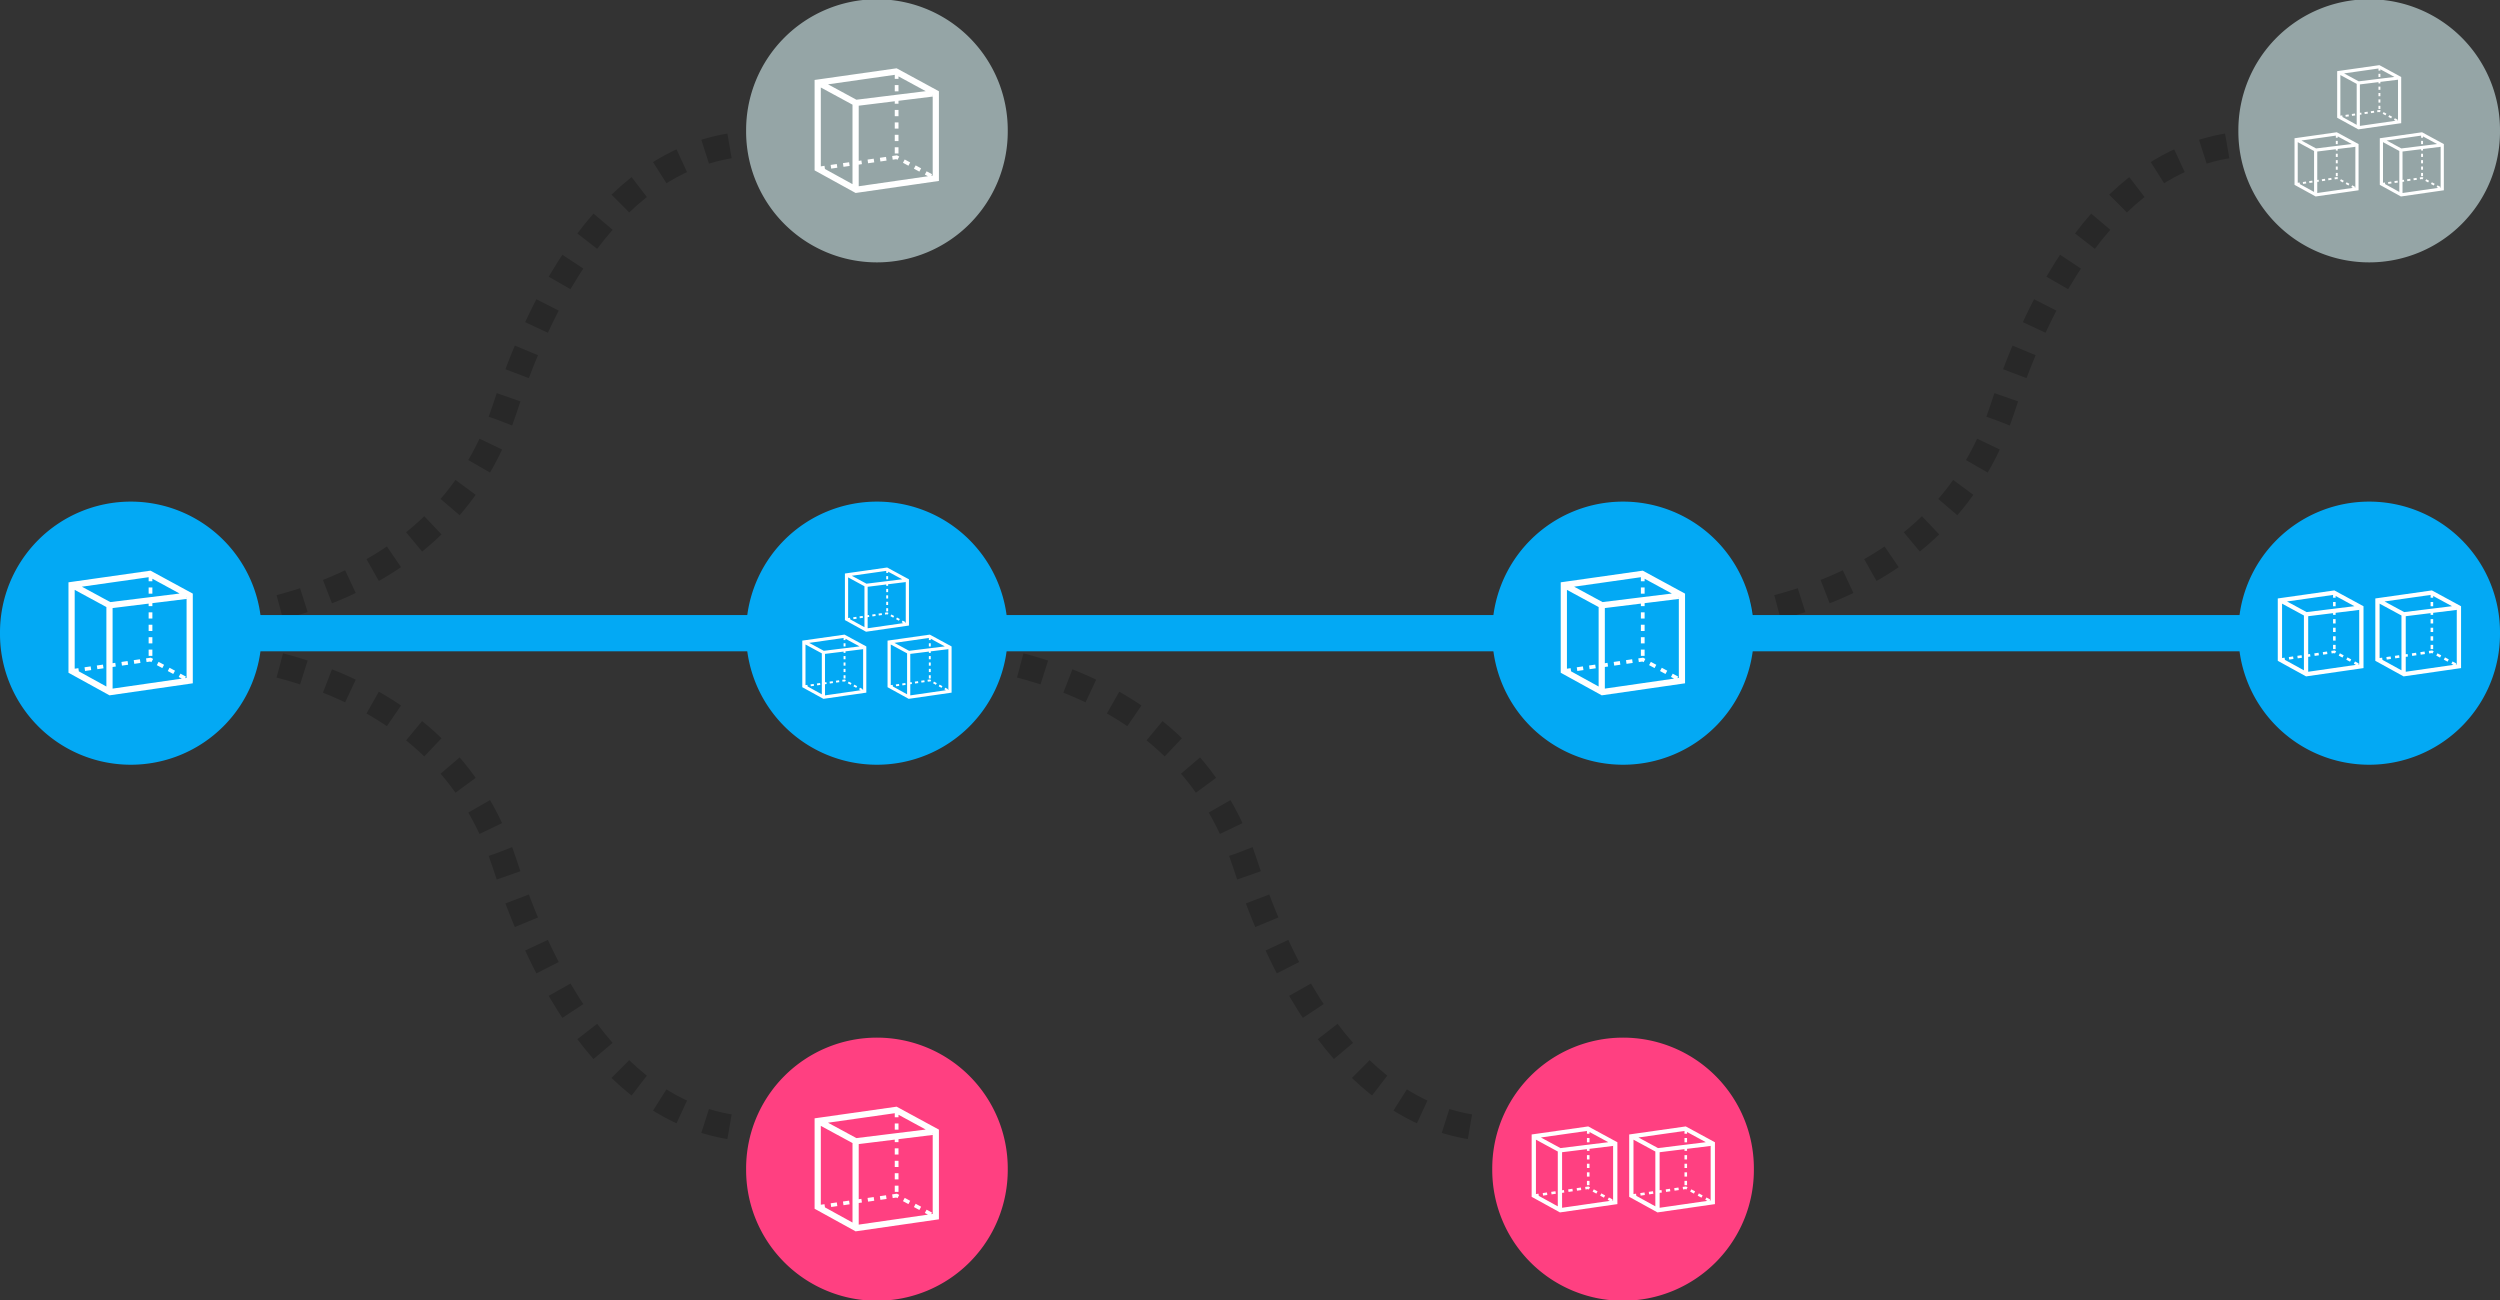 <?xml version="1.0" encoding="UTF-8" standalone="no"?>
<!-- Created with Inkscape (http://www.inkscape.org/) -->

<svg
   xmlns:dc="http://purl.org/dc/elements/1.1/"
   xmlns:cc="http://creativecommons.org/ns#"
   xmlns:rdf="http://www.w3.org/1999/02/22-rdf-syntax-ns#"
   xmlns:svg="http://www.w3.org/2000/svg"
   xmlns="http://www.w3.org/2000/svg"
   xmlns:sodipodi="http://sodipodi.sourceforge.net/DTD/sodipodi-0.dtd"
   xmlns:inkscape="http://www.inkscape.org/namespaces/inkscape"
   sodipodi:docname="topology.svg"
   inkscape:version="0.48.5 r10040"
   version="1.1"
   id="svg5036"
   height="309.013"
   width="594.253">
  <rect width="100%" height="100%" fill="#333333" stroke="none"/>
  <defs
     id="defs5038">
    <marker
       inkscape:stockid="Arrow2Send"
       orient="auto"
       refY="0"
       refX="0"
       id="Arrow2Send"
       style="overflow:visible">
      <path
         id="path5729"
         style="fill-rule:evenodd;stroke-width:0.625;stroke-linejoin:round"
         d="M 8.719,4.034 -2.207,0.016 8.719,-4.002 c -1.745,2.372 -1.735,5.617 -6e-7,8.035 z"
         transform="matrix(-0.3,0,0,-0.3,0.69,0)"
         inkscape:connector-curvature="0" />
    </marker>
    <marker
       inkscape:stockid="Arrow1Mend"
       orient="auto"
       refY="0"
       refX="0"
       id="Arrow1Mend"
       style="overflow:visible">
      <path
         id="path5705"
         d="M 0,0 5,-5 -12.5,0 5,5 0,0 z"
         style="fill-rule:evenodd;stroke:#000000;stroke-width:1pt"
         transform="matrix(-0.4,0,0,-0.4,-4,0)"
         inkscape:connector-curvature="0" />
    </marker>
  </defs>
  <sodipodi:namedview
     inkscape:document-units="mm"
     pagecolor="#ffffff"
     bordercolor="#666666"
     borderopacity="1.0"
     inkscape:pageopacity="0.0"
     inkscape:pageshadow="2"
     inkscape:zoom="1.7366334"
     inkscape:cx="471.60378"
     inkscape:cy="175.08487"
     inkscape:current-layer="layer1"
     id="namedview5040"
     showgrid="false"
     inkscape:window-width="1244"
     inkscape:window-height="681"
     inkscape:window-x="40"
     inkscape:window-y="40"
     inkscape:window-maximized="0"
     units="mm"
     fit-margin-top="0"
     fit-margin-left="0"
     fit-margin-right="0"
     fit-margin-bottom="0" />
  <g
     inkscape:label="Layer 1"
     inkscape:groupmode="layer"
     id="layer1"
     transform="translate(-240.696,-252.699)">
    <path
       style="fill:none;stroke:#000000;stroke-width:5.96;stroke-linecap:butt;stroke-linejoin:round;stroke-miterlimit:4;stroke-opacity:0.217;stroke-dasharray:5.96, 5.96;stroke-dashoffset:0;marker-end:none"
       d="m 627.79,400.902 c 0,0 70.471,5.079 88.776,-50.731 18.73,-57.106 46.643,-62.342 57.484,-63.283"
       id="path5690-7"
       inkscape:connector-curvature="0"
       sodipodi:nodetypes="csc" />
    <path
       style="fill:none;stroke:#000000;stroke-width:5.96;stroke-linecap:butt;stroke-linejoin:round;stroke-miterlimit:4;stroke-opacity:0.217;stroke-dasharray:5.96, 5.96;stroke-dashoffset:0;marker-end:none"
       d="m 447.79,407.008 c 0,0 70.471,-5.079 88.776,50.731 18.73,57.106 46.643,62.342 57.484,63.283"
       id="path5690-9-2"
       inkscape:connector-curvature="0"
       sodipodi:nodetypes="csc" />
    <path
       style="fill:none;stroke:#000000;stroke-width:5.96;stroke-linecap:butt;stroke-linejoin:round;stroke-miterlimit:4;stroke-opacity:0.217;stroke-dasharray:5.96, 5.96;stroke-dashoffset:0;marker-end:none"
       d="m 271.79,407.008 c 0,0 70.471,-5.079 88.776,50.731 18.73,57.106 46.643,62.342 57.484,63.283"
       id="path5690-9"
       inkscape:connector-curvature="0"
       sodipodi:nodetypes="csc" />
    <path
       style="fill:none;stroke:#000000;stroke-width:5.96;stroke-linecap:butt;stroke-linejoin:round;stroke-miterlimit:4;stroke-opacity:0.217;stroke-dasharray:5.96, 5.96;stroke-dashoffset:0;marker-end:none"
       d="m 271.79,400.902 c 0,0 70.471,5.079 88.776,-50.731 18.73,-57.106 46.643,-62.342 57.484,-63.283"
       id="path5690"
       inkscape:connector-curvature="0"
       sodipodi:nodetypes="csc" />
    <path
       sodipodi:type="arc"
       style="fill:#ff4081;fill-opacity:1;fill-rule:nonzero;stroke:none"
       id="path5045-6"
       sodipodi:cx="183.11292"
       sodipodi:cy="358.29056"
       sodipodi:rx="31.094645"
       sodipodi:ry="31.094645"
       d="m 214.208,358.291 a 31.095,31.095 0 1 1 -62.189,0 31.095,31.095 0 1 1 62.189,0 z"
       transform="translate(266.032,172.326)" />
    <path
       transform="translate(443.387,172.326)"
       sodipodi:type="arc"
       style="fill:#ff4081;fill-opacity:1;fill-rule:nonzero;stroke:none"
       id="path5045-8-2"
       sodipodi:cx="183.11292"
       sodipodi:cy="358.29056"
       sodipodi:rx="31.094645"
       sodipodi:ry="31.094645"
       d="m 214.208,358.291 a 31.095,31.095 0 1 1 -62.189,0 31.095,31.095 0 1 1 62.189,0 z" />
    <path
       sodipodi:type="arc"
       style="fill:#95a5a6;fill-opacity:1;fill-rule:nonzero;stroke:none"
       id="path5045-74"
       sodipodi:cx="183.11292"
       sodipodi:cy="358.29056"
       sodipodi:rx="31.094645"
       sodipodi:ry="31.094645"
       d="m 214.208,358.291 a 31.095,31.095 0 1 1 -62.189,0 31.095,31.095 0 1 1 62.189,0 z"
       transform="translate(266.032,-74.497)" />
    <path
       transform="translate(620.741,-74.497)"
       sodipodi:type="arc"
       style="fill:#95a5a6;fill-opacity:1;fill-rule:nonzero;stroke:none"
       id="path5045-8-8-0"
       sodipodi:cx="183.11292"
       sodipodi:cy="358.29056"
       sodipodi:rx="31.094645"
       sodipodi:ry="31.094645"
       d="m 214.208,358.291 a 31.095,31.095 0 1 1 -62.189,0 31.095,31.095 0 1 1 62.189,0 z" />
    <path
       sodipodi:type="arc"
       style="fill:#03a9f4;fill-opacity:1;fill-rule:nonzero;stroke:none"
       id="path5045"
       sodipodi:cx="183.11292"
       sodipodi:cy="358.29056"
       sodipodi:rx="31.094645"
       sodipodi:ry="31.094645"
       d="m 214.208,358.291 a 31.095,31.095 0 1 1 -62.189,0 31.095,31.095 0 1 1 62.189,0 z"
       transform="translate(266.032,44.914)" />
    <path
       transform="translate(443.387,44.914)"
       sodipodi:type="arc"
       style="fill:#03a9f4;fill-opacity:1;fill-rule:nonzero;stroke:none"
       id="path5045-8"
       sodipodi:cx="183.11292"
       sodipodi:cy="358.29056"
       sodipodi:rx="31.094645"
       sodipodi:ry="31.094645"
       d="m 214.208,358.291 a 31.095,31.095 0 1 1 -62.189,0 31.095,31.095 0 1 1 62.189,0 z" />
    <path
       transform="translate(620.741,44.914)"
       sodipodi:type="arc"
       style="fill:#03a9f4;fill-opacity:1;fill-rule:nonzero;stroke:none"
       id="path5045-8-8"
       sodipodi:cx="183.11292"
       sodipodi:cy="358.29056"
       sodipodi:rx="31.094645"
       sodipodi:ry="31.094645"
       d="m 214.208,358.291 a 31.095,31.095 0 1 1 -62.189,0 31.095,31.095 0 1 1 62.189,0 z" />
    <path
       sodipodi:type="arc"
       style="fill:#03a9f4;fill-opacity:1;fill-rule:nonzero;stroke:none"
       id="path5045-7"
       sodipodi:cx="183.11292"
       sodipodi:cy="358.29056"
       sodipodi:rx="31.094645"
       sodipodi:ry="31.094645"
       d="m 214.208,358.291 a 31.095,31.095 0 1 1 -62.189,0 31.095,31.095 0 1 1 62.189,0 z"
       transform="translate(88.677,44.914)" />
    <path
       style="fill:#ff4081;fill-opacity:1;stroke:#03a9f4;stroke-width:8.616;stroke-linecap:butt;stroke-linejoin:miter;stroke-miterlimit:4;stroke-opacity:1;stroke-dasharray:none"
       d="m 267.812,403.205 550.306,0"
       id="path5675"
       inkscape:connector-curvature="0" />
    <g
       transform="matrix(0.058,0,0,0.058,434.254,515.726)"
       id="5151e0c8492e5103c096af88a528db77"
       style="fill:#ffffff;fill-opacity:1">
      <path
         inkscape:connector-curvature="0"
         display="inline"
         d="M 337.432,0.5 1.246,48.306 V 418.863 L 169.339,511.5 510.754,462.191 V 94.629 L 337.432,0.5 z m 147.846,114.759 -0.727,-5.867 0.727,0.393 v 5.474 z M 172.571,129.305 56.197,66.224 329.789,27.319 v 16.579 h 15.285 V 33.638 L 456.693,94.262 172.571,129.305 z M 41.798,400.175 26.722,402.36 V 79.225 l 129.879,70.401 V 475.392 L 43.679,413.162 41.798,400.175 z m 437.544,40.81 3.374,-6.255 -22.426,-12.09 -7.254,13.454 12.718,6.856 -283.677,40.97 v -88.626 l 13.183,-1.911 -2.189,-15.126 -10.994,1.592 V 153.8 l 147.712,-18.216 v 10.215 h 15.285 v -12.101 l 140.204,-17.295 v 323.726 l -5.936,0.856 z M 92.224,392.87 l 2.189,15.126 -25.214,3.652 -2.189,-15.126 25.214,-3.652 z m 246.611,-35.729 9.344,5.04 -7.254,13.454 -4.896,-2.643 -14.708,2.13 -2.189,-15.126 19.703,-2.855 z m -193.999,43.551 -25.212,3.652 -2.189,-15.126 25.211,-3.652 2.19,15.126 z m 270.614,-2.234 22.42,12.091 -7.255,13.454 -22.42,-12.091 7.255,-13.454 z m -171.954,-27.505 2.189,15.125 -25.212,3.652 -2.189,-15.126 25.212,-3.651 z m 50.424,-7.305 2.188,15.126 -25.211,3.652 -2.189,-15.126 25.212,-3.652 z m 76.68,10.623 22.425,12.091 -7.254,13.454 -22.426,-12.091 7.255,-13.454 z M 329.789,69.373 h 15.285 V 94.849 H 329.789 V 69.373 z m 15.285,229.278 h -15.285 v -25.476 h 15.285 v 25.476 z m 0,50.952 h -15.285 v -25.476 h 15.285 v 25.476 z m 0,-152.853 h -15.285 v -25.476 h 15.285 v 25.476 z m 0,50.951 h -15.285 v -25.476 h 15.285 v 25.476 z"
         id="path7042"
         style="fill:#ffffff;fill-opacity:1;display:inline" />
    </g>
    <g
       transform="matrix(0.058,0,0,0.058,611.609,388.315)"
       id="5151e0c8492e5103c096af88a528db77-1"
       style="fill:#ffffff;fill-opacity:1">
      <path
         inkscape:connector-curvature="0"
         display="inline"
         d="M 337.432,0.5 1.246,48.306 V 418.863 L 169.339,511.5 510.754,462.191 V 94.629 L 337.432,0.5 z m 147.846,114.759 -0.727,-5.867 0.727,0.393 v 5.474 z M 172.571,129.305 56.197,66.224 329.789,27.319 v 16.579 h 15.285 V 33.638 L 456.693,94.262 172.571,129.305 z M 41.798,400.175 26.722,402.36 V 79.225 l 129.879,70.401 V 475.392 L 43.679,413.162 41.798,400.175 z m 437.544,40.81 3.374,-6.255 -22.426,-12.09 -7.254,13.454 12.718,6.856 -283.677,40.97 v -88.626 l 13.183,-1.911 -2.189,-15.126 -10.994,1.592 V 153.8 l 147.712,-18.216 v 10.215 h 15.285 v -12.101 l 140.204,-17.295 v 323.726 l -5.936,0.856 z M 92.224,392.87 l 2.189,15.126 -25.214,3.652 -2.189,-15.126 25.214,-3.652 z m 246.611,-35.729 9.344,5.04 -7.254,13.454 -4.896,-2.643 -14.708,2.13 -2.189,-15.126 19.703,-2.855 z m -193.999,43.551 -25.212,3.652 -2.189,-15.126 25.211,-3.652 2.19,15.126 z m 270.614,-2.234 22.42,12.091 -7.255,13.454 -22.42,-12.091 7.255,-13.454 z m -171.954,-27.505 2.189,15.125 -25.212,3.652 -2.189,-15.126 25.212,-3.651 z m 50.424,-7.305 2.188,15.126 -25.211,3.652 -2.189,-15.126 25.212,-3.652 z m 76.68,10.623 22.425,12.091 -7.254,13.454 -22.426,-12.091 7.255,-13.454 z M 329.789,69.373 h 15.285 V 94.849 H 329.789 V 69.373 z m 15.285,229.278 h -15.285 v -25.476 h 15.285 v 25.476 z m 0,50.952 h -15.285 v -25.476 h 15.285 v 25.476 z m 0,-152.853 h -15.285 v -25.476 h 15.285 v 25.476 z m 0,50.951 h -15.285 v -25.476 h 15.285 v 25.476 z"
         id="path7042-2"
         style="fill:#ffffff;fill-opacity:1;display:inline" />
    </g>
    <g
       transform="matrix(0.058,0,0,0.058,256.9,388.315)"
       id="5151e0c8492e5103c096af88a528db77-1-9"
       style="fill:#ffffff;fill-opacity:1">
      <path
         inkscape:connector-curvature="0"
         display="inline"
         d="M 337.432,0.5 1.246,48.306 V 418.863 L 169.339,511.5 510.754,462.191 V 94.629 L 337.432,0.5 z m 147.846,114.759 -0.727,-5.867 0.727,0.393 v 5.474 z M 172.571,129.305 56.197,66.224 329.789,27.319 v 16.579 h 15.285 V 33.638 L 456.693,94.262 172.571,129.305 z M 41.798,400.175 26.722,402.36 V 79.225 l 129.879,70.401 V 475.392 L 43.679,413.162 41.798,400.175 z m 437.544,40.81 3.374,-6.255 -22.426,-12.09 -7.254,13.454 12.718,6.856 -283.677,40.97 v -88.626 l 13.183,-1.911 -2.189,-15.126 -10.994,1.592 V 153.8 l 147.712,-18.216 v 10.215 h 15.285 v -12.101 l 140.204,-17.295 v 323.726 l -5.936,0.856 z M 92.224,392.87 l 2.189,15.126 -25.214,3.652 -2.189,-15.126 25.214,-3.652 z m 246.611,-35.729 9.344,5.04 -7.254,13.454 -4.896,-2.643 -14.708,2.13 -2.189,-15.126 19.703,-2.855 z m -193.999,43.551 -25.212,3.652 -2.189,-15.126 25.211,-3.652 2.19,15.126 z m 270.614,-2.234 22.42,12.091 -7.255,13.454 -22.42,-12.091 7.255,-13.454 z m -171.954,-27.505 2.189,15.125 -25.212,3.652 -2.189,-15.126 25.212,-3.651 z m 50.424,-7.305 2.188,15.126 -25.211,3.652 -2.189,-15.126 25.212,-3.652 z m 76.68,10.623 22.425,12.091 -7.254,13.454 -22.426,-12.091 7.255,-13.454 z M 329.789,69.373 h 15.285 V 94.849 H 329.789 V 69.373 z m 15.285,229.278 h -15.285 v -25.476 h 15.285 v 25.476 z m 0,50.952 h -15.285 v -25.476 h 15.285 v 25.476 z m 0,-152.853 h -15.285 v -25.476 h 15.285 v 25.476 z m 0,50.951 h -15.285 v -25.476 h 15.285 v 25.476 z"
         id="path7042-2-9"
         style="fill:#ffffff;fill-opacity:1;display:inline" />
    </g>
    <g
       transform="matrix(0.058,0,0,0.058,434.254,268.903)"
       id="5151e0c8492e5103c096af88a528db77-1-90"
       style="fill:#ffffff;fill-opacity:1">
      <path
         inkscape:connector-curvature="0"
         display="inline"
         d="M 337.432,0.5 1.246,48.306 V 418.863 L 169.339,511.5 510.754,462.191 V 94.629 L 337.432,0.5 z m 147.846,114.759 -0.727,-5.867 0.727,0.393 v 5.474 z M 172.571,129.305 56.197,66.224 329.789,27.319 v 16.579 h 15.285 V 33.638 L 456.693,94.262 172.571,129.305 z M 41.798,400.175 26.722,402.36 V 79.225 l 129.879,70.401 V 475.392 L 43.679,413.162 41.798,400.175 z m 437.544,40.81 3.374,-6.255 -22.426,-12.09 -7.254,13.454 12.718,6.856 -283.677,40.97 v -88.626 l 13.183,-1.911 -2.189,-15.126 -10.994,1.592 V 153.8 l 147.712,-18.216 v 10.215 h 15.285 v -12.101 l 140.204,-17.295 v 323.726 l -5.936,0.856 z M 92.224,392.87 l 2.189,15.126 -25.214,3.652 -2.189,-15.126 25.214,-3.652 z m 246.611,-35.729 9.344,5.04 -7.254,13.454 -4.896,-2.643 -14.708,2.13 -2.189,-15.126 19.703,-2.855 z m -193.999,43.551 -25.212,3.652 -2.189,-15.126 25.211,-3.652 2.19,15.126 z m 270.614,-2.234 22.42,12.091 -7.255,13.454 -22.42,-12.091 7.255,-13.454 z m -171.954,-27.505 2.189,15.125 -25.212,3.652 -2.189,-15.126 25.212,-3.651 z m 50.424,-7.305 2.188,15.126 -25.211,3.652 -2.189,-15.126 25.212,-3.652 z m 76.68,10.623 22.425,12.091 -7.254,13.454 -22.426,-12.091 7.255,-13.454 z M 329.789,69.373 h 15.285 V 94.849 H 329.789 V 69.373 z m 15.285,229.278 h -15.285 v -25.476 h 15.285 v 25.476 z m 0,50.952 h -15.285 v -25.476 h 15.285 v 25.476 z m 0,-152.853 h -15.285 v -25.476 h 15.285 v 25.476 z m 0,50.951 h -15.285 v -25.476 h 15.285 v 25.476 z"
         id="path7042-2-3"
         style="fill:#ffffff;fill-opacity:1;display:inline" />
    </g>
    <g
       id="g7727"
       transform="translate(3.9062456e-8,2)">
      <path
         inkscape:connector-curvature="0"
         display="inline"
         d="m 451.578,385.595 -10.045,1.428 v 11.072 l 5.022,2.768 10.201,-1.473 V 388.408 l -5.179,-2.812 z m 4.418,3.429 -0.022,-0.175 0.022,0.012 v 0.164 z m -9.343,0.42 -3.477,-1.885 8.175,-1.162 v 0.495 h 0.457 v -0.307 l 3.335,1.811 -8.489,1.047 z m -3.907,8.093 -0.45,0.065 v -9.655 l 3.881,2.104 v 9.734 l -3.374,-1.859 -0.056,-0.388 z m 13.073,1.219 0.101,-0.187 -0.67,-0.361 -0.217,0.402 0.38,0.205 -8.476,1.224 v -2.648 l 0.394,-0.057 -0.065,-0.452 -0.329,0.048 v -6.754 l 4.414,-0.544 v 0.305 h 0.457 v -0.362 l 4.189,-0.517 v 9.673 l -0.177,0.026 z m -11.567,-1.438 0.065,0.452 -0.753,0.109 -0.065,-0.452 0.753,-0.109 z m 7.369,-1.068 0.279,0.151 -0.217,0.402 -0.146,-0.079 -0.439,0.064 -0.065,-0.452 0.589,-0.085 z m -5.797,1.301 -0.753,0.109 -0.065,-0.452 0.753,-0.109 0.065,0.452 z m 8.086,-0.067 0.67,0.361 -0.217,0.402 -0.67,-0.361 0.217,-0.402 z m -5.138,-0.822 0.065,0.452 -0.753,0.109 -0.065,-0.452 0.753,-0.109 z m 1.507,-0.218 0.065,0.452 -0.753,0.109 -0.065,-0.452 0.753,-0.109 z m 2.291,0.317 0.67,0.361 -0.217,0.402 -0.67,-0.361 0.217,-0.402 z m -1.219,-9.11 h 0.457 v 0.761 h -0.457 v -0.761 z m 0.457,6.851 h -0.457 v -0.761 h 0.457 v 0.761 z m 0,1.522 h -0.457 v -0.761 h 0.457 v 0.761 z m 0,-4.567 h -0.457 v -0.761 h 0.457 v 0.761 z m 0,1.522 h -0.457 v -0.761 h 0.457 v 0.761 z"
         id="path7042-2-3-1-2"
         style="fill:#ffffff;fill-opacity:1;display:inline" />
      <g
         transform="translate(2,0)"
         id="g7723">
        <path
           style="fill:#ffffff;fill-opacity:1;display:inline"
           id="path7042-2-3-1"
           d="m 439.444,401.547 -10.045,1.428 v 11.072 l 5.022,2.768 10.201,-1.473 v -10.982 l -5.179,-2.812 z m 4.418,3.429 -0.022,-0.175 0.022,0.012 v 0.164 z m -9.343,0.42 -3.477,-1.885 8.175,-1.162 v 0.495 h 0.457 v -0.307 l 3.335,1.811 -8.489,1.047 z m -3.907,8.093 -0.45,0.065 v -9.655 l 3.881,2.104 v 9.734 l -3.374,-1.859 -0.056,-0.388 z m 13.073,1.219 0.101,-0.187 -0.67,-0.361 -0.217,0.402 0.38,0.205 -8.476,1.224 v -2.648 l 0.394,-0.057 -0.065,-0.452 -0.329,0.048 v -6.754 l 4.414,-0.544 v 0.305 h 0.457 v -0.362 l 4.189,-0.517 v 9.673 l -0.177,0.026 z m -11.567,-1.438 0.065,0.452 -0.753,0.109 -0.065,-0.452 0.753,-0.109 z m 7.369,-1.068 0.279,0.151 -0.217,0.402 -0.146,-0.079 -0.439,0.064 -0.065,-0.452 0.589,-0.085 z m -5.797,1.301 -0.753,0.109 -0.065,-0.452 0.753,-0.109 0.065,0.452 z m 8.086,-0.067 0.67,0.361 -0.217,0.402 -0.67,-0.361 0.217,-0.402 z m -5.138,-0.822 0.065,0.452 -0.753,0.109 -0.065,-0.452 0.753,-0.109 z m 1.507,-0.218 0.065,0.452 -0.753,0.109 -0.065,-0.452 0.753,-0.109 z m 2.291,0.317 0.67,0.361 -0.217,0.402 -0.67,-0.361 0.217,-0.402 z m -1.219,-9.11 h 0.457 v 0.761 h -0.457 v -0.761 z m 0.457,6.851 h -0.457 v -0.761 h 0.457 v 0.761 z m 0,1.522 h -0.457 v -0.761 h 0.457 v 0.761 z m 0,-4.567 h -0.457 v -0.761 h 0.457 v 0.761 z m 0,1.522 h -0.457 v -0.761 h 0.457 v 0.761 z"
           display="inline"
           inkscape:connector-curvature="0" />
        <path
           style="fill:#ffffff;fill-opacity:1;display:inline"
           id="path7042-2-3-1-0"
           d="m 459.712,401.547 -10.045,1.428 v 11.072 l 5.022,2.768 10.201,-1.473 v -10.982 l -5.179,-2.812 z m 4.418,3.429 -0.022,-0.175 0.022,0.012 v 0.164 z m -9.343,0.42 -3.477,-1.885 8.175,-1.162 v 0.495 h 0.457 v -0.307 l 3.335,1.811 -8.489,1.047 z m -3.907,8.093 -0.45,0.065 v -9.655 l 3.881,2.104 v 9.734 l -3.374,-1.859 -0.056,-0.388 z m 13.073,1.219 0.101,-0.187 -0.67,-0.361 -0.217,0.402 0.38,0.205 -8.476,1.224 v -2.648 l 0.394,-0.057 -0.065,-0.452 -0.329,0.048 v -6.754 l 4.414,-0.544 v 0.305 h 0.457 v -0.362 l 4.189,-0.517 v 9.673 l -0.177,0.026 z m -11.567,-1.438 0.065,0.452 -0.753,0.109 -0.065,-0.452 0.753,-0.109 z m 7.369,-1.068 0.279,0.151 -0.217,0.402 -0.146,-0.079 -0.439,0.064 -0.065,-0.452 0.589,-0.085 z m -5.797,1.301 -0.753,0.109 -0.065,-0.452 0.753,-0.109 0.065,0.452 z m 8.086,-0.067 0.67,0.361 -0.217,0.402 -0.67,-0.361 0.217,-0.402 z m -5.138,-0.822 0.065,0.452 -0.753,0.109 -0.065,-0.452 0.753,-0.109 z m 1.507,-0.218 0.065,0.452 -0.753,0.109 -0.065,-0.452 0.753,-0.109 z m 2.291,0.317 0.67,0.361 -0.217,0.402 -0.67,-0.361 0.217,-0.402 z m -1.219,-9.11 h 0.457 v 0.761 h -0.457 v -0.761 z m 0.457,6.851 h -0.457 v -0.761 h 0.457 v 0.761 z m 0,1.522 h -0.457 v -0.761 h 0.457 v 0.761 z m 0,-4.567 h -0.457 v -0.761 h 0.457 v 0.761 z m 0,1.522 h -0.457 v -0.761 h 0.457 v 0.761 z"
           display="inline"
           inkscape:connector-curvature="0" />
      </g>
    </g>
    <g
       id="g7727-9"
       transform="translate(354.709,-117.412)">
      <path
         inkscape:connector-curvature="0"
         display="inline"
         d="m 451.578,385.595 -10.045,1.428 v 11.072 l 5.022,2.768 10.201,-1.473 V 388.408 l -5.179,-2.812 z m 4.418,3.429 -0.022,-0.175 0.022,0.012 v 0.164 z m -9.343,0.42 -3.477,-1.885 8.175,-1.162 v 0.495 h 0.457 v -0.307 l 3.335,1.811 -8.489,1.047 z m -3.907,8.093 -0.45,0.065 v -9.655 l 3.881,2.104 v 9.734 l -3.374,-1.859 -0.056,-0.388 z m 13.073,1.219 0.101,-0.187 -0.67,-0.361 -0.217,0.402 0.38,0.205 -8.476,1.224 v -2.648 l 0.394,-0.057 -0.065,-0.452 -0.329,0.048 v -6.754 l 4.414,-0.544 v 0.305 h 0.457 v -0.362 l 4.189,-0.517 v 9.673 l -0.177,0.026 z m -11.567,-1.438 0.065,0.452 -0.753,0.109 -0.065,-0.452 0.753,-0.109 z m 7.369,-1.068 0.279,0.151 -0.217,0.402 -0.146,-0.079 -0.439,0.064 -0.065,-0.452 0.589,-0.085 z m -5.797,1.301 -0.753,0.109 -0.065,-0.452 0.753,-0.109 0.065,0.452 z m 8.086,-0.067 0.67,0.361 -0.217,0.402 -0.67,-0.361 0.217,-0.402 z m -5.138,-0.822 0.065,0.452 -0.753,0.109 -0.065,-0.452 0.753,-0.109 z m 1.507,-0.218 0.065,0.452 -0.753,0.109 -0.065,-0.452 0.753,-0.109 z m 2.291,0.317 0.67,0.361 -0.217,0.402 -0.67,-0.361 0.217,-0.402 z m -1.219,-9.11 h 0.457 v 0.761 h -0.457 v -0.761 z m 0.457,6.851 h -0.457 v -0.761 h 0.457 v 0.761 z m 0,1.522 h -0.457 v -0.761 h 0.457 v 0.761 z m 0,-4.567 h -0.457 v -0.761 h 0.457 v 0.761 z m 0,1.522 h -0.457 v -0.761 h 0.457 v 0.761 z"
         id="path7042-2-3-1-2-4"
         style="fill:#ffffff;fill-opacity:1;display:inline" />
      <g
         transform="translate(2,0)"
         id="g7723-4">
        <path
           style="fill:#ffffff;fill-opacity:1;display:inline"
           id="path7042-2-3-1-25"
           d="m 439.444,401.547 -10.045,1.428 v 11.072 l 5.022,2.768 10.201,-1.473 v -10.982 l -5.179,-2.812 z m 4.418,3.429 -0.022,-0.175 0.022,0.012 v 0.164 z m -9.343,0.42 -3.477,-1.885 8.175,-1.162 v 0.495 h 0.457 v -0.307 l 3.335,1.811 -8.489,1.047 z m -3.907,8.093 -0.45,0.065 v -9.655 l 3.881,2.104 v 9.734 l -3.374,-1.859 -0.056,-0.388 z m 13.073,1.219 0.101,-0.187 -0.67,-0.361 -0.217,0.402 0.38,0.205 -8.476,1.224 v -2.648 l 0.394,-0.057 -0.065,-0.452 -0.329,0.048 v -6.754 l 4.414,-0.544 v 0.305 h 0.457 v -0.362 l 4.189,-0.517 v 9.673 l -0.177,0.026 z m -11.567,-1.438 0.065,0.452 -0.753,0.109 -0.065,-0.452 0.753,-0.109 z m 7.369,-1.068 0.279,0.151 -0.217,0.402 -0.146,-0.079 -0.439,0.064 -0.065,-0.452 0.589,-0.085 z m -5.797,1.301 -0.753,0.109 -0.065,-0.452 0.753,-0.109 0.065,0.452 z m 8.086,-0.067 0.67,0.361 -0.217,0.402 -0.67,-0.361 0.217,-0.402 z m -5.138,-0.822 0.065,0.452 -0.753,0.109 -0.065,-0.452 0.753,-0.109 z m 1.507,-0.218 0.065,0.452 -0.753,0.109 -0.065,-0.452 0.753,-0.109 z m 2.291,0.317 0.67,0.361 -0.217,0.402 -0.67,-0.361 0.217,-0.402 z m -1.219,-9.11 h 0.457 v 0.761 h -0.457 v -0.761 z m 0.457,6.851 h -0.457 v -0.761 h 0.457 v 0.761 z m 0,1.522 h -0.457 v -0.761 h 0.457 v 0.761 z m 0,-4.567 h -0.457 v -0.761 h 0.457 v 0.761 z m 0,1.522 h -0.457 v -0.761 h 0.457 v 0.761 z"
           display="inline"
           inkscape:connector-curvature="0" />
        <path
           style="fill:#ffffff;fill-opacity:1;display:inline"
           id="path7042-2-3-1-0-0"
           d="m 459.712,401.547 -10.045,1.428 v 11.072 l 5.022,2.768 10.201,-1.473 v -10.982 l -5.179,-2.812 z m 4.418,3.429 -0.022,-0.175 0.022,0.012 v 0.164 z m -9.343,0.42 -3.477,-1.885 8.175,-1.162 v 0.495 h 0.457 v -0.307 l 3.335,1.811 -8.489,1.047 z m -3.907,8.093 -0.45,0.065 v -9.655 l 3.881,2.104 v 9.734 l -3.374,-1.859 -0.056,-0.388 z m 13.073,1.219 0.101,-0.187 -0.67,-0.361 -0.217,0.402 0.38,0.205 -8.476,1.224 v -2.648 l 0.394,-0.057 -0.065,-0.452 -0.329,0.048 v -6.754 l 4.414,-0.544 v 0.305 h 0.457 v -0.362 l 4.189,-0.517 v 9.673 l -0.177,0.026 z m -11.567,-1.438 0.065,0.452 -0.753,0.109 -0.065,-0.452 0.753,-0.109 z m 7.369,-1.068 0.279,0.151 -0.217,0.402 -0.146,-0.079 -0.439,0.064 -0.065,-0.452 0.589,-0.085 z m -5.797,1.301 -0.753,0.109 -0.065,-0.452 0.753,-0.109 0.065,0.452 z m 8.086,-0.067 0.67,0.361 -0.217,0.402 -0.67,-0.361 0.217,-0.402 z m -5.138,-0.822 0.065,0.452 -0.753,0.109 -0.065,-0.452 0.753,-0.109 z m 1.507,-0.218 0.065,0.452 -0.753,0.109 -0.065,-0.452 0.753,-0.109 z m 2.291,0.317 0.67,0.361 -0.217,0.402 -0.67,-0.361 0.217,-0.402 z m -1.219,-9.11 h 0.457 v 0.761 h -0.457 v -0.761 z m 0.457,6.851 h -0.457 v -0.761 h 0.457 v 0.761 z m 0,1.522 h -0.457 v -0.761 h 0.457 v 0.761 z m 0,-4.567 h -0.457 v -0.761 h 0.457 v 0.761 z m 0,1.522 h -0.457 v -0.761 h 0.457 v 0.761 z"
           display="inline"
           inkscape:connector-curvature="0" />
      </g>
    </g>
    <g
       id="g7805"
       transform="translate(-3.608,-2.815)">
      <g
         style="fill:#ffffff;fill-opacity:1"
         id="5151e0c8492e5103c096af88a528db77-1-4"
         transform="matrix(0.04,0,0,0.04,608.329,523.246)">
        <path
           style="fill:#ffffff;fill-opacity:1;display:inline"
           id="path7042-2-2"
           d="M 337.432,0.5 1.246,48.306 V 418.863 L 169.339,511.5 510.754,462.191 V 94.629 L 337.432,0.5 z m 147.846,114.759 -0.727,-5.867 0.727,0.393 v 5.474 z M 172.571,129.305 56.197,66.224 329.789,27.319 v 16.579 h 15.285 V 33.638 L 456.693,94.262 172.571,129.305 z M 41.798,400.175 26.722,402.36 V 79.225 l 129.879,70.401 V 475.392 L 43.679,413.162 41.798,400.175 z m 437.544,40.81 3.374,-6.255 -22.426,-12.09 -7.254,13.454 12.718,6.856 -283.677,40.97 v -88.626 l 13.183,-1.911 -2.189,-15.126 -10.994,1.592 V 153.8 l 147.712,-18.216 v 10.215 h 15.285 v -12.101 l 140.204,-17.295 v 323.726 l -5.936,0.856 z M 92.224,392.87 l 2.189,15.126 -25.214,3.652 -2.189,-15.126 25.214,-3.652 z m 246.611,-35.729 9.344,5.04 -7.254,13.454 -4.896,-2.643 -14.708,2.13 -2.189,-15.126 19.703,-2.855 z m -193.999,43.551 -25.212,3.652 -2.189,-15.126 25.211,-3.652 2.19,15.126 z m 270.614,-2.234 22.42,12.091 -7.255,13.454 -22.42,-12.091 7.255,-13.454 z m -171.954,-27.505 2.189,15.125 -25.212,3.652 -2.189,-15.126 25.212,-3.651 z m 50.424,-7.305 2.188,15.126 -25.211,3.652 -2.189,-15.126 25.212,-3.652 z m 76.68,10.623 22.425,12.091 -7.254,13.454 -22.426,-12.091 7.255,-13.454 z M 329.789,69.373 h 15.285 V 94.849 H 329.789 V 69.373 z m 15.285,229.278 h -15.285 v -25.476 h 15.285 v 25.476 z m 0,50.952 h -15.285 v -25.476 h 15.285 v 25.476 z m 0,-152.853 h -15.285 v -25.476 h 15.285 v 25.476 z m 0,50.951 h -15.285 v -25.476 h 15.285 v 25.476 z"
           display="inline"
           inkscape:connector-curvature="0" />
      </g>
      <g
         style="fill:#ffffff;fill-opacity:1"
         id="5151e0c8492e5103c096af88a528db77-1-4-8"
         transform="matrix(0.04,0,0,0.04,631.516,523.246)">
        <path
           style="fill:#ffffff;fill-opacity:1;display:inline"
           id="path7042-2-2-5"
           d="M 337.432,0.5 1.246,48.306 V 418.863 L 169.339,511.5 510.754,462.191 V 94.629 L 337.432,0.5 z m 147.846,114.759 -0.727,-5.867 0.727,0.393 v 5.474 z M 172.571,129.305 56.197,66.224 329.789,27.319 v 16.579 h 15.285 V 33.638 L 456.693,94.262 172.571,129.305 z M 41.798,400.175 26.722,402.36 V 79.225 l 129.879,70.401 V 475.392 L 43.679,413.162 41.798,400.175 z m 437.544,40.81 3.374,-6.255 -22.426,-12.09 -7.254,13.454 12.718,6.856 -283.677,40.97 v -88.626 l 13.183,-1.911 -2.189,-15.126 -10.994,1.592 V 153.8 l 147.712,-18.216 v 10.215 h 15.285 v -12.101 l 140.204,-17.295 v 323.726 l -5.936,0.856 z M 92.224,392.87 l 2.189,15.126 -25.214,3.652 -2.189,-15.126 25.214,-3.652 z m 246.611,-35.729 9.344,5.04 -7.254,13.454 -4.896,-2.643 -14.708,2.13 -2.189,-15.126 19.703,-2.855 z m -193.999,43.551 -25.212,3.652 -2.189,-15.126 25.211,-3.652 2.19,15.126 z m 270.614,-2.234 22.42,12.091 -7.255,13.454 -22.42,-12.091 7.255,-13.454 z m -171.954,-27.505 2.189,15.125 -25.212,3.652 -2.189,-15.126 25.212,-3.651 z m 50.424,-7.305 2.188,15.126 -25.211,3.652 -2.189,-15.126 25.212,-3.652 z m 76.68,10.623 22.425,12.091 -7.254,13.454 -22.426,-12.091 7.255,-13.454 z M 329.789,69.373 h 15.285 V 94.849 H 329.789 V 69.373 z m 15.285,229.278 h -15.285 v -25.476 h 15.285 v 25.476 z m 0,50.952 h -15.285 v -25.476 h 15.285 v 25.476 z m 0,-152.853 h -15.285 v -25.476 h 15.285 v 25.476 z m 0,50.951 h -15.285 v -25.476 h 15.285 v 25.476 z"
           display="inline"
           inkscape:connector-curvature="0" />
      </g>
    </g>
    <g
       id="g7805-9"
       transform="translate(173.746,-130.226)">
      <g
         style="fill:#ffffff;fill-opacity:1"
         id="5151e0c8492e5103c096af88a528db77-1-4-3"
         transform="matrix(0.04,0,0,0.04,608.329,523.246)">
        <path
           style="fill:#ffffff;fill-opacity:1;display:inline"
           id="path7042-2-2-6"
           d="M 337.432,0.5 1.246,48.306 V 418.863 L 169.339,511.5 510.754,462.191 V 94.629 L 337.432,0.5 z m 147.846,114.759 -0.727,-5.867 0.727,0.393 v 5.474 z M 172.571,129.305 56.197,66.224 329.789,27.319 v 16.579 h 15.285 V 33.638 L 456.693,94.262 172.571,129.305 z M 41.798,400.175 26.722,402.36 V 79.225 l 129.879,70.401 V 475.392 L 43.679,413.162 41.798,400.175 z m 437.544,40.81 3.374,-6.255 -22.426,-12.09 -7.254,13.454 12.718,6.856 -283.677,40.97 v -88.626 l 13.183,-1.911 -2.189,-15.126 -10.994,1.592 V 153.8 l 147.712,-18.216 v 10.215 h 15.285 v -12.101 l 140.204,-17.295 v 323.726 l -5.936,0.856 z M 92.224,392.87 l 2.189,15.126 -25.214,3.652 -2.189,-15.126 25.214,-3.652 z m 246.611,-35.729 9.344,5.04 -7.254,13.454 -4.896,-2.643 -14.708,2.13 -2.189,-15.126 19.703,-2.855 z m -193.999,43.551 -25.212,3.652 -2.189,-15.126 25.211,-3.652 2.19,15.126 z m 270.614,-2.234 22.42,12.091 -7.255,13.454 -22.42,-12.091 7.255,-13.454 z m -171.954,-27.505 2.189,15.125 -25.212,3.652 -2.189,-15.126 25.212,-3.651 z m 50.424,-7.305 2.188,15.126 -25.211,3.652 -2.189,-15.126 25.212,-3.652 z m 76.68,10.623 22.425,12.091 -7.254,13.454 -22.426,-12.091 7.255,-13.454 z M 329.789,69.373 h 15.285 V 94.849 H 329.789 V 69.373 z m 15.285,229.278 h -15.285 v -25.476 h 15.285 v 25.476 z m 0,50.952 h -15.285 v -25.476 h 15.285 v 25.476 z m 0,-152.853 h -15.285 v -25.476 h 15.285 v 25.476 z m 0,50.951 h -15.285 v -25.476 h 15.285 v 25.476 z"
           display="inline"
           inkscape:connector-curvature="0" />
      </g>
      <g
         style="fill:#ffffff;fill-opacity:1"
         id="5151e0c8492e5103c096af88a528db77-1-4-8-3"
         transform="matrix(0.04,0,0,0.04,631.516,523.246)">
        <path
           style="fill:#ffffff;fill-opacity:1;display:inline"
           id="path7042-2-2-5-3"
           d="M 337.432,0.5 1.246,48.306 V 418.863 L 169.339,511.5 510.754,462.191 V 94.629 L 337.432,0.5 z m 147.846,114.759 -0.727,-5.867 0.727,0.393 v 5.474 z M 172.571,129.305 56.197,66.224 329.789,27.319 v 16.579 h 15.285 V 33.638 L 456.693,94.262 172.571,129.305 z M 41.798,400.175 26.722,402.36 V 79.225 l 129.879,70.401 V 475.392 L 43.679,413.162 41.798,400.175 z m 437.544,40.81 3.374,-6.255 -22.426,-12.09 -7.254,13.454 12.718,6.856 -283.677,40.97 v -88.626 l 13.183,-1.911 -2.189,-15.126 -10.994,1.592 V 153.8 l 147.712,-18.216 v 10.215 h 15.285 v -12.101 l 140.204,-17.295 v 323.726 l -5.936,0.856 z M 92.224,392.87 l 2.189,15.126 -25.214,3.652 -2.189,-15.126 25.214,-3.652 z m 246.611,-35.729 9.344,5.04 -7.254,13.454 -4.896,-2.643 -14.708,2.13 -2.189,-15.126 19.703,-2.855 z m -193.999,43.551 -25.212,3.652 -2.189,-15.126 25.211,-3.652 2.19,15.126 z m 270.614,-2.234 22.42,12.091 -7.255,13.454 -22.42,-12.091 7.255,-13.454 z m -171.954,-27.505 2.189,15.125 -25.212,3.652 -2.189,-15.126 25.212,-3.651 z m 50.424,-7.305 2.188,15.126 -25.211,3.652 -2.189,-15.126 25.212,-3.652 z m 76.68,10.623 22.425,12.091 -7.254,13.454 -22.426,-12.091 7.255,-13.454 z M 329.789,69.373 h 15.285 V 94.849 H 329.789 V 69.373 z m 15.285,229.278 h -15.285 v -25.476 h 15.285 v 25.476 z m 0,50.952 h -15.285 v -25.476 h 15.285 v 25.476 z m 0,-152.853 h -15.285 v -25.476 h 15.285 v 25.476 z m 0,50.951 h -15.285 v -25.476 h 15.285 v 25.476 z"
           display="inline"
           inkscape:connector-curvature="0" />
      </g>
    </g>
  </g>
</svg>
